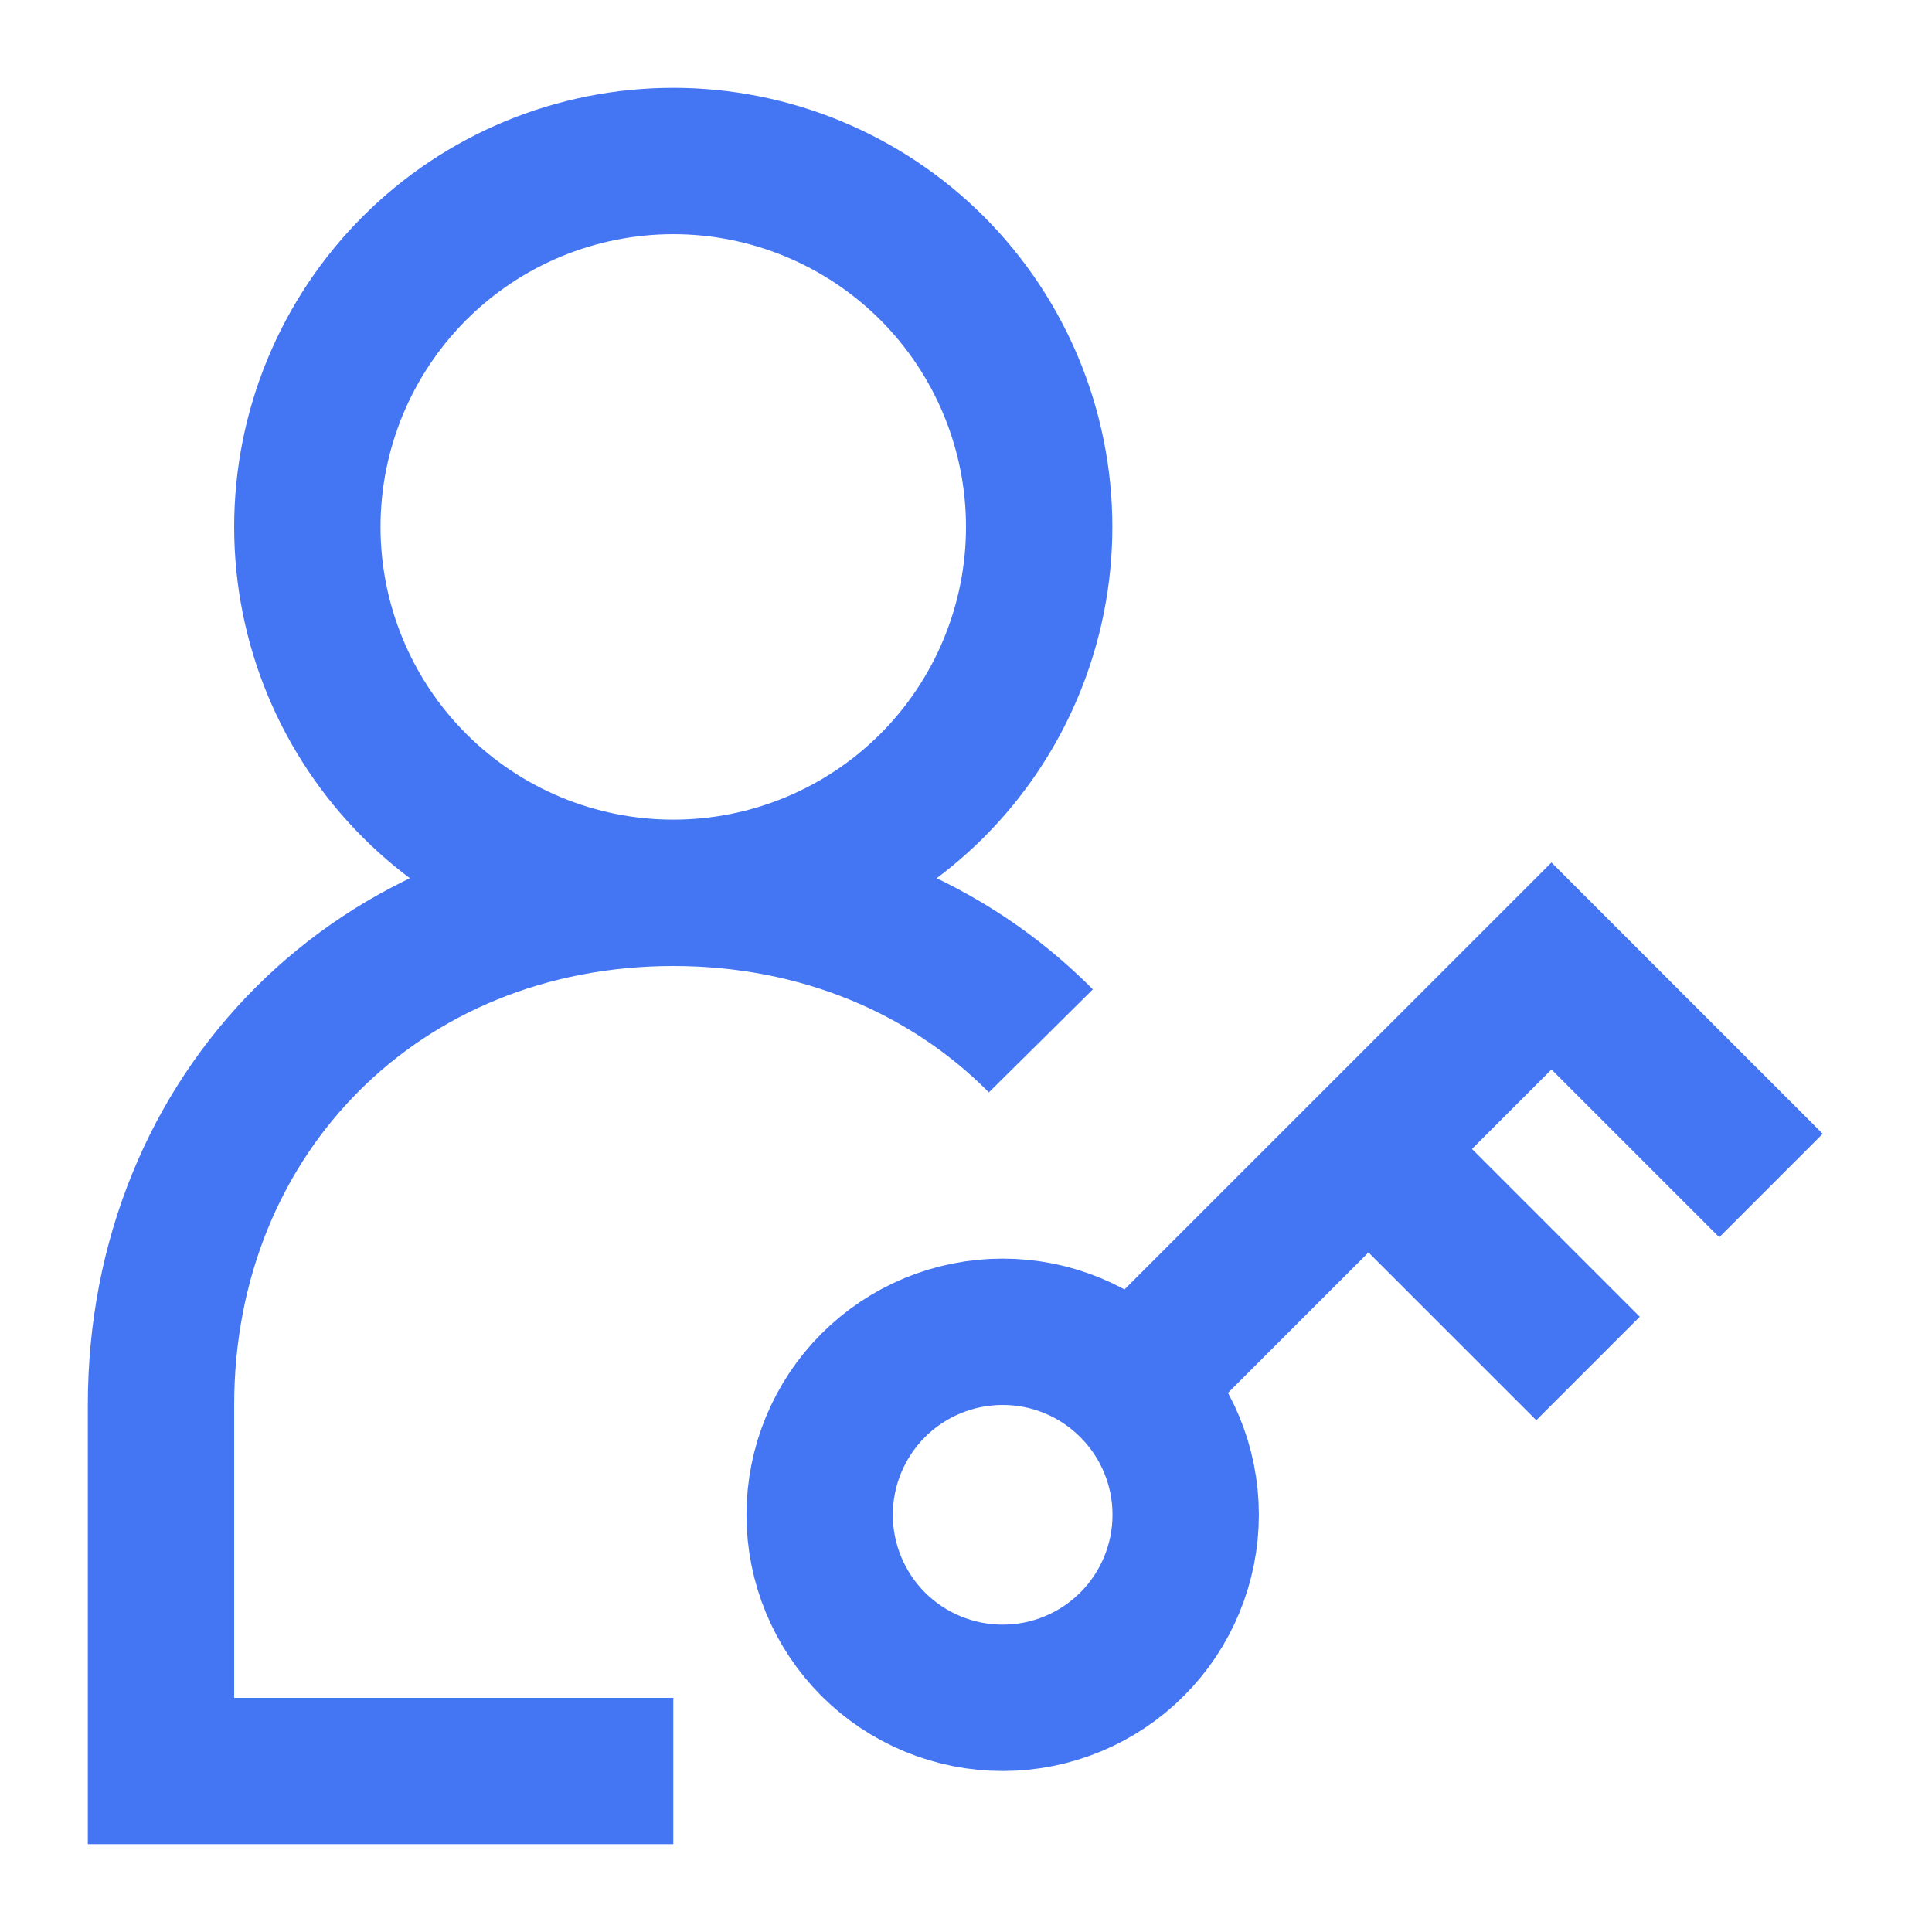 <svg width="24" height="24" viewBox="0 0 24 24" fill="none" xmlns="http://www.w3.org/2000/svg">
<path d="M8.364 11.091C9.569 11.091 10.725 10.612 11.578 9.76C12.43 8.907 12.909 7.751 12.909 6.545C12.909 5.34 12.43 4.184 11.578 3.331C10.725 2.479 9.569 2 8.364 2C7.158 2 6.002 2.479 5.15 3.331C4.297 4.184 3.818 5.34 3.818 6.545C3.818 7.751 4.297 8.907 5.15 9.76C6.002 10.612 7.158 11.091 8.364 11.091ZM8.364 11.091C10.194 11.091 11.793 11.782 12.93 12.93M8.364 11.091C4.727 11.091 2 13.818 2 17.454V22H8.364M22 14.727L19.273 12L13.818 17.454M17 14.273L19.727 17M10.182 18.818C10.182 19.421 10.422 19.999 10.848 20.426C11.275 20.852 11.853 21.091 12.456 21.091C13.059 21.091 13.638 20.851 14.064 20.424C14.49 19.998 14.729 19.419 14.729 18.816C14.729 18.213 14.489 17.635 14.062 17.209C13.636 16.783 13.058 16.543 12.454 16.544C11.851 16.544 11.273 16.784 10.847 17.21C10.421 17.637 10.182 18.215 10.182 18.818Z" stroke="#4475F2" stroke-width="1.818"/>
</svg>
